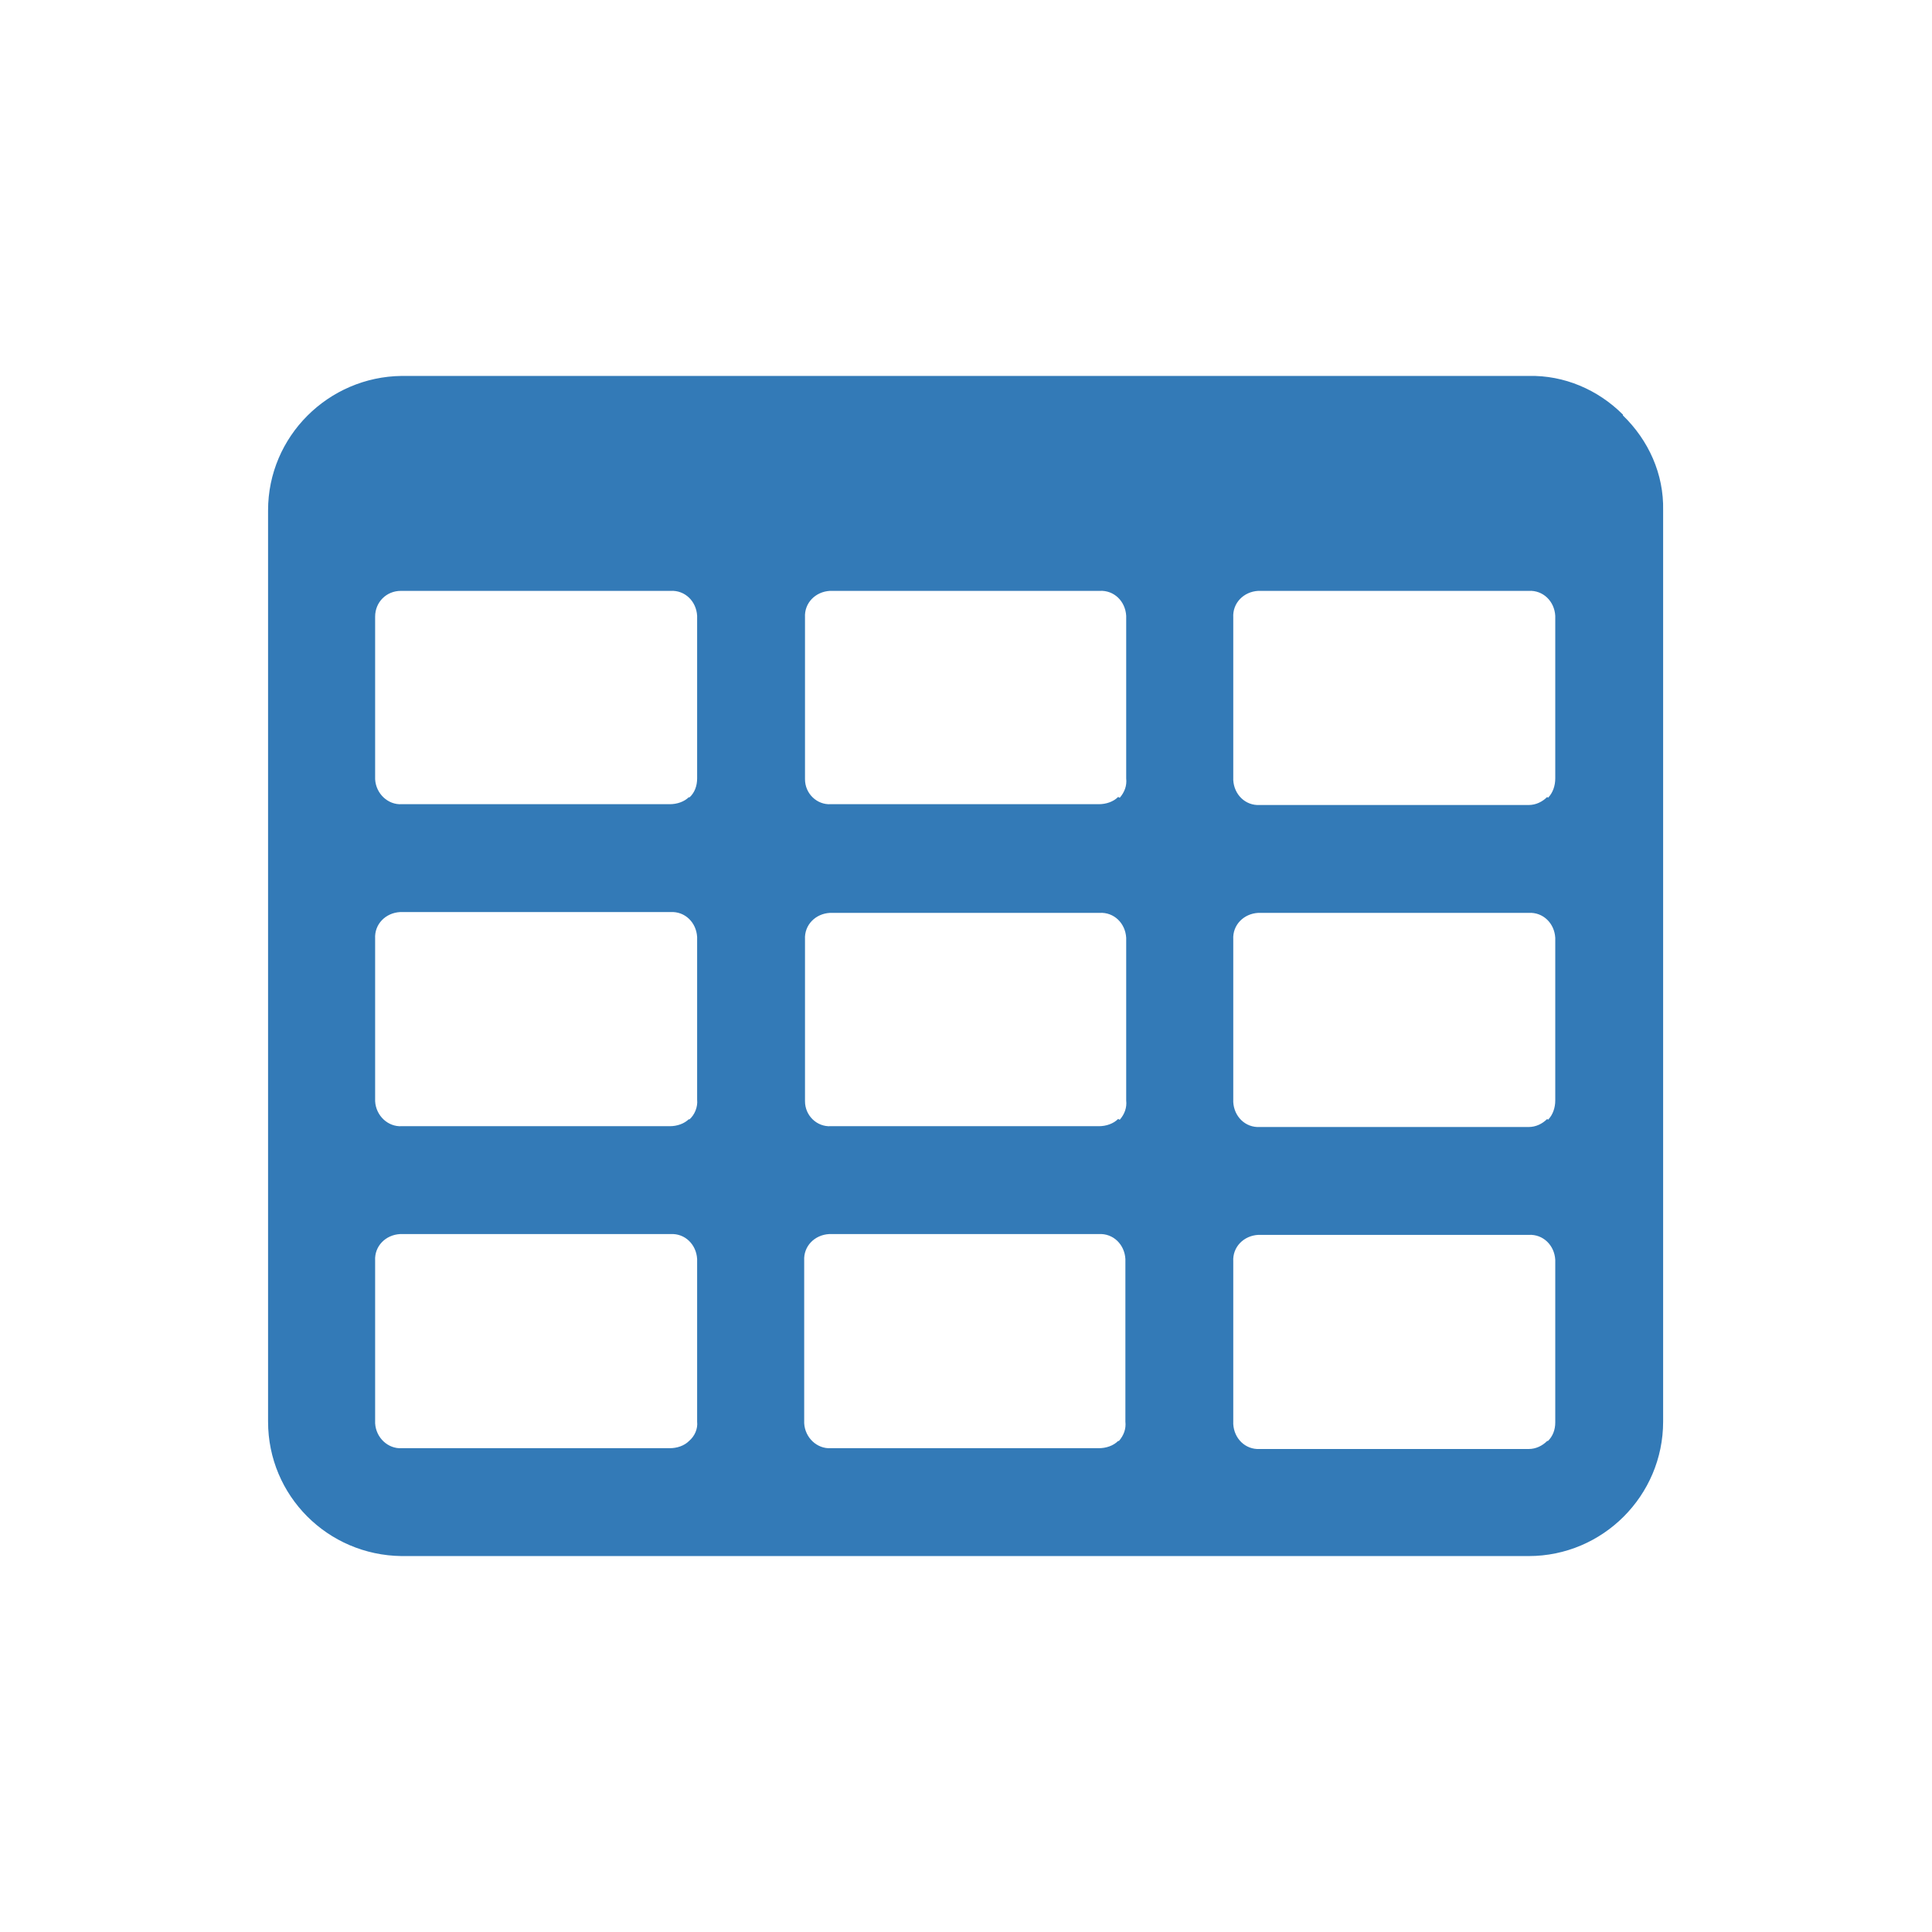 <svg version="1.2" xmlns="http://www.w3.org/2000/svg" xmlns:xlink="http://www.w3.org/1999/xlink" overflow="visible" preserveAspectRatio="none" viewBox="0 0 24 24" width="20" height="20"><g><path xmlns:default="http://www.w3.org/2000/svg" id="table" d="M8.56,17.9c-0.06,0.06-0.15,0.09-0.24,0.09H4.99C4.82,18,4.67,17.86,4.66,17.68c0-0.01,0-0.01,0-0.02v-2  c-0.01-0.18,0.13-0.32,0.31-0.33c0.01,0,0.01,0,0.02,0h3.34c0.18-0.01,0.32,0.13,0.33,0.31c0,0.01,0,0.01,0,0.02v2  C8.67,17.75,8.63,17.84,8.56,17.9z M8.56,13.9c-0.06,0.06-0.15,0.09-0.24,0.09H4.99C4.82,14,4.67,13.86,4.66,13.68  c0-0.01,0-0.01,0-0.02v-2c-0.01-0.18,0.13-0.32,0.31-0.33c0.01,0,0.01,0,0.02,0h3.34c0.18-0.01,0.32,0.13,0.33,0.31  c0,0.01,0,0.01,0,0.02v2c0.01,0.09-0.03,0.19-0.1,0.25V13.9z M13.89,17.9c-0.06,0.06-0.15,0.09-0.24,0.09h-3.33  C10.15,18,10,17.86,9.99,17.68c0-0.01,0-0.01,0-0.02v-2c-0.01-0.18,0.13-0.32,0.31-0.33c0.01,0,0.01,0,0.02,0h3.33  c0.18-0.01,0.32,0.13,0.33,0.31c0,0.01,0,0.01,0,0.02v2c0.01,0.09-0.02,0.17-0.08,0.24H13.89z M8.56,9.9  C8.5,9.96,8.41,9.99,8.32,9.99H4.99C4.82,10,4.67,9.86,4.66,9.68c0-0.01,0-0.01,0-0.02v-2c0-0.18,0.14-0.32,0.32-0.32  c0,0,0.01,0,0.01,0h3.34c0.18-0.01,0.32,0.13,0.33,0.31c0,0.01,0,0.01,0,0.02v2c0,0.09-0.03,0.18-0.1,0.24V9.9z M13.89,13.9  c-0.06,0.06-0.15,0.09-0.24,0.09h-3.33C10.15,14,10,13.86,10,13.68c0,0,0-0.01,0-0.01v-2c-0.01-0.18,0.13-0.32,0.31-0.33  c0.01,0,0.01,0,0.02,0h3.33c0.18-0.01,0.32,0.13,0.33,0.31c0,0.01,0,0.01,0,0.02v2c0.01,0.09-0.02,0.17-0.08,0.24L13.89,13.9z   M19.22,17.9c-0.06,0.06-0.14,0.1-0.23,0.1h-3.34c-0.18,0.01-0.32-0.13-0.33-0.31c0-0.01,0-0.01,0-0.02v-2  c-0.01-0.18,0.13-0.32,0.31-0.33c0.01,0,0.01,0,0.02,0h3.34c0.18-0.01,0.32,0.13,0.33,0.31c0,0.01,0,0.01,0,0.02v2  c0,0.09-0.03,0.17-0.09,0.23H19.22z M13.89,9.9c-0.06,0.06-0.15,0.09-0.24,0.09h-3.33C10.15,10,10,9.86,10,9.68c0,0,0-0.01,0-0.01  v-2c-0.01-0.18,0.13-0.32,0.31-0.33c0.01,0,0.01,0,0.02,0h3.33c0.18-0.01,0.32,0.13,0.33,0.31c0,0.01,0,0.01,0,0.02v2  c0.01,0.09-0.02,0.17-0.08,0.24L13.89,9.9z M19.22,13.9c-0.06,0.06-0.14,0.1-0.23,0.1h-3.34c-0.18,0.01-0.32-0.13-0.33-0.31  c0-0.01,0-0.01,0-0.02v-2c-0.01-0.18,0.13-0.32,0.31-0.33c0.01,0,0.01,0,0.02,0h3.34c0.18-0.01,0.32,0.13,0.33,0.31  c0,0.01,0,0.01,0,0.02v2c0,0.09-0.03,0.18-0.09,0.24L19.22,13.9z M19.22,9.9c-0.06,0.06-0.14,0.1-0.23,0.1h-3.34  c-0.18,0.01-0.32-0.13-0.33-0.31c0-0.01,0-0.01,0-0.02v-2c-0.01-0.18,0.13-0.32,0.31-0.33c0.01,0,0.01,0,0.02,0h3.34  c0.18-0.01,0.32,0.13,0.33,0.31c0,0.01,0,0.01,0,0.02v2c0,0.09-0.03,0.18-0.09,0.24L19.22,9.9z M20.16,5.15  c-0.31-0.31-0.73-0.49-1.17-0.48h-14C4.08,4.68,3.33,5.42,3.33,6.34v11.32c0,0.92,0.74,1.66,1.66,1.67h14  c0.92,0,1.67-0.75,1.67-1.67l0,0V6.34c0.01-0.45-0.18-0.87-0.5-1.18V5.15z" style="fill: #337ab7;" vector-effect="non-scaling-stroke"/></g></svg>